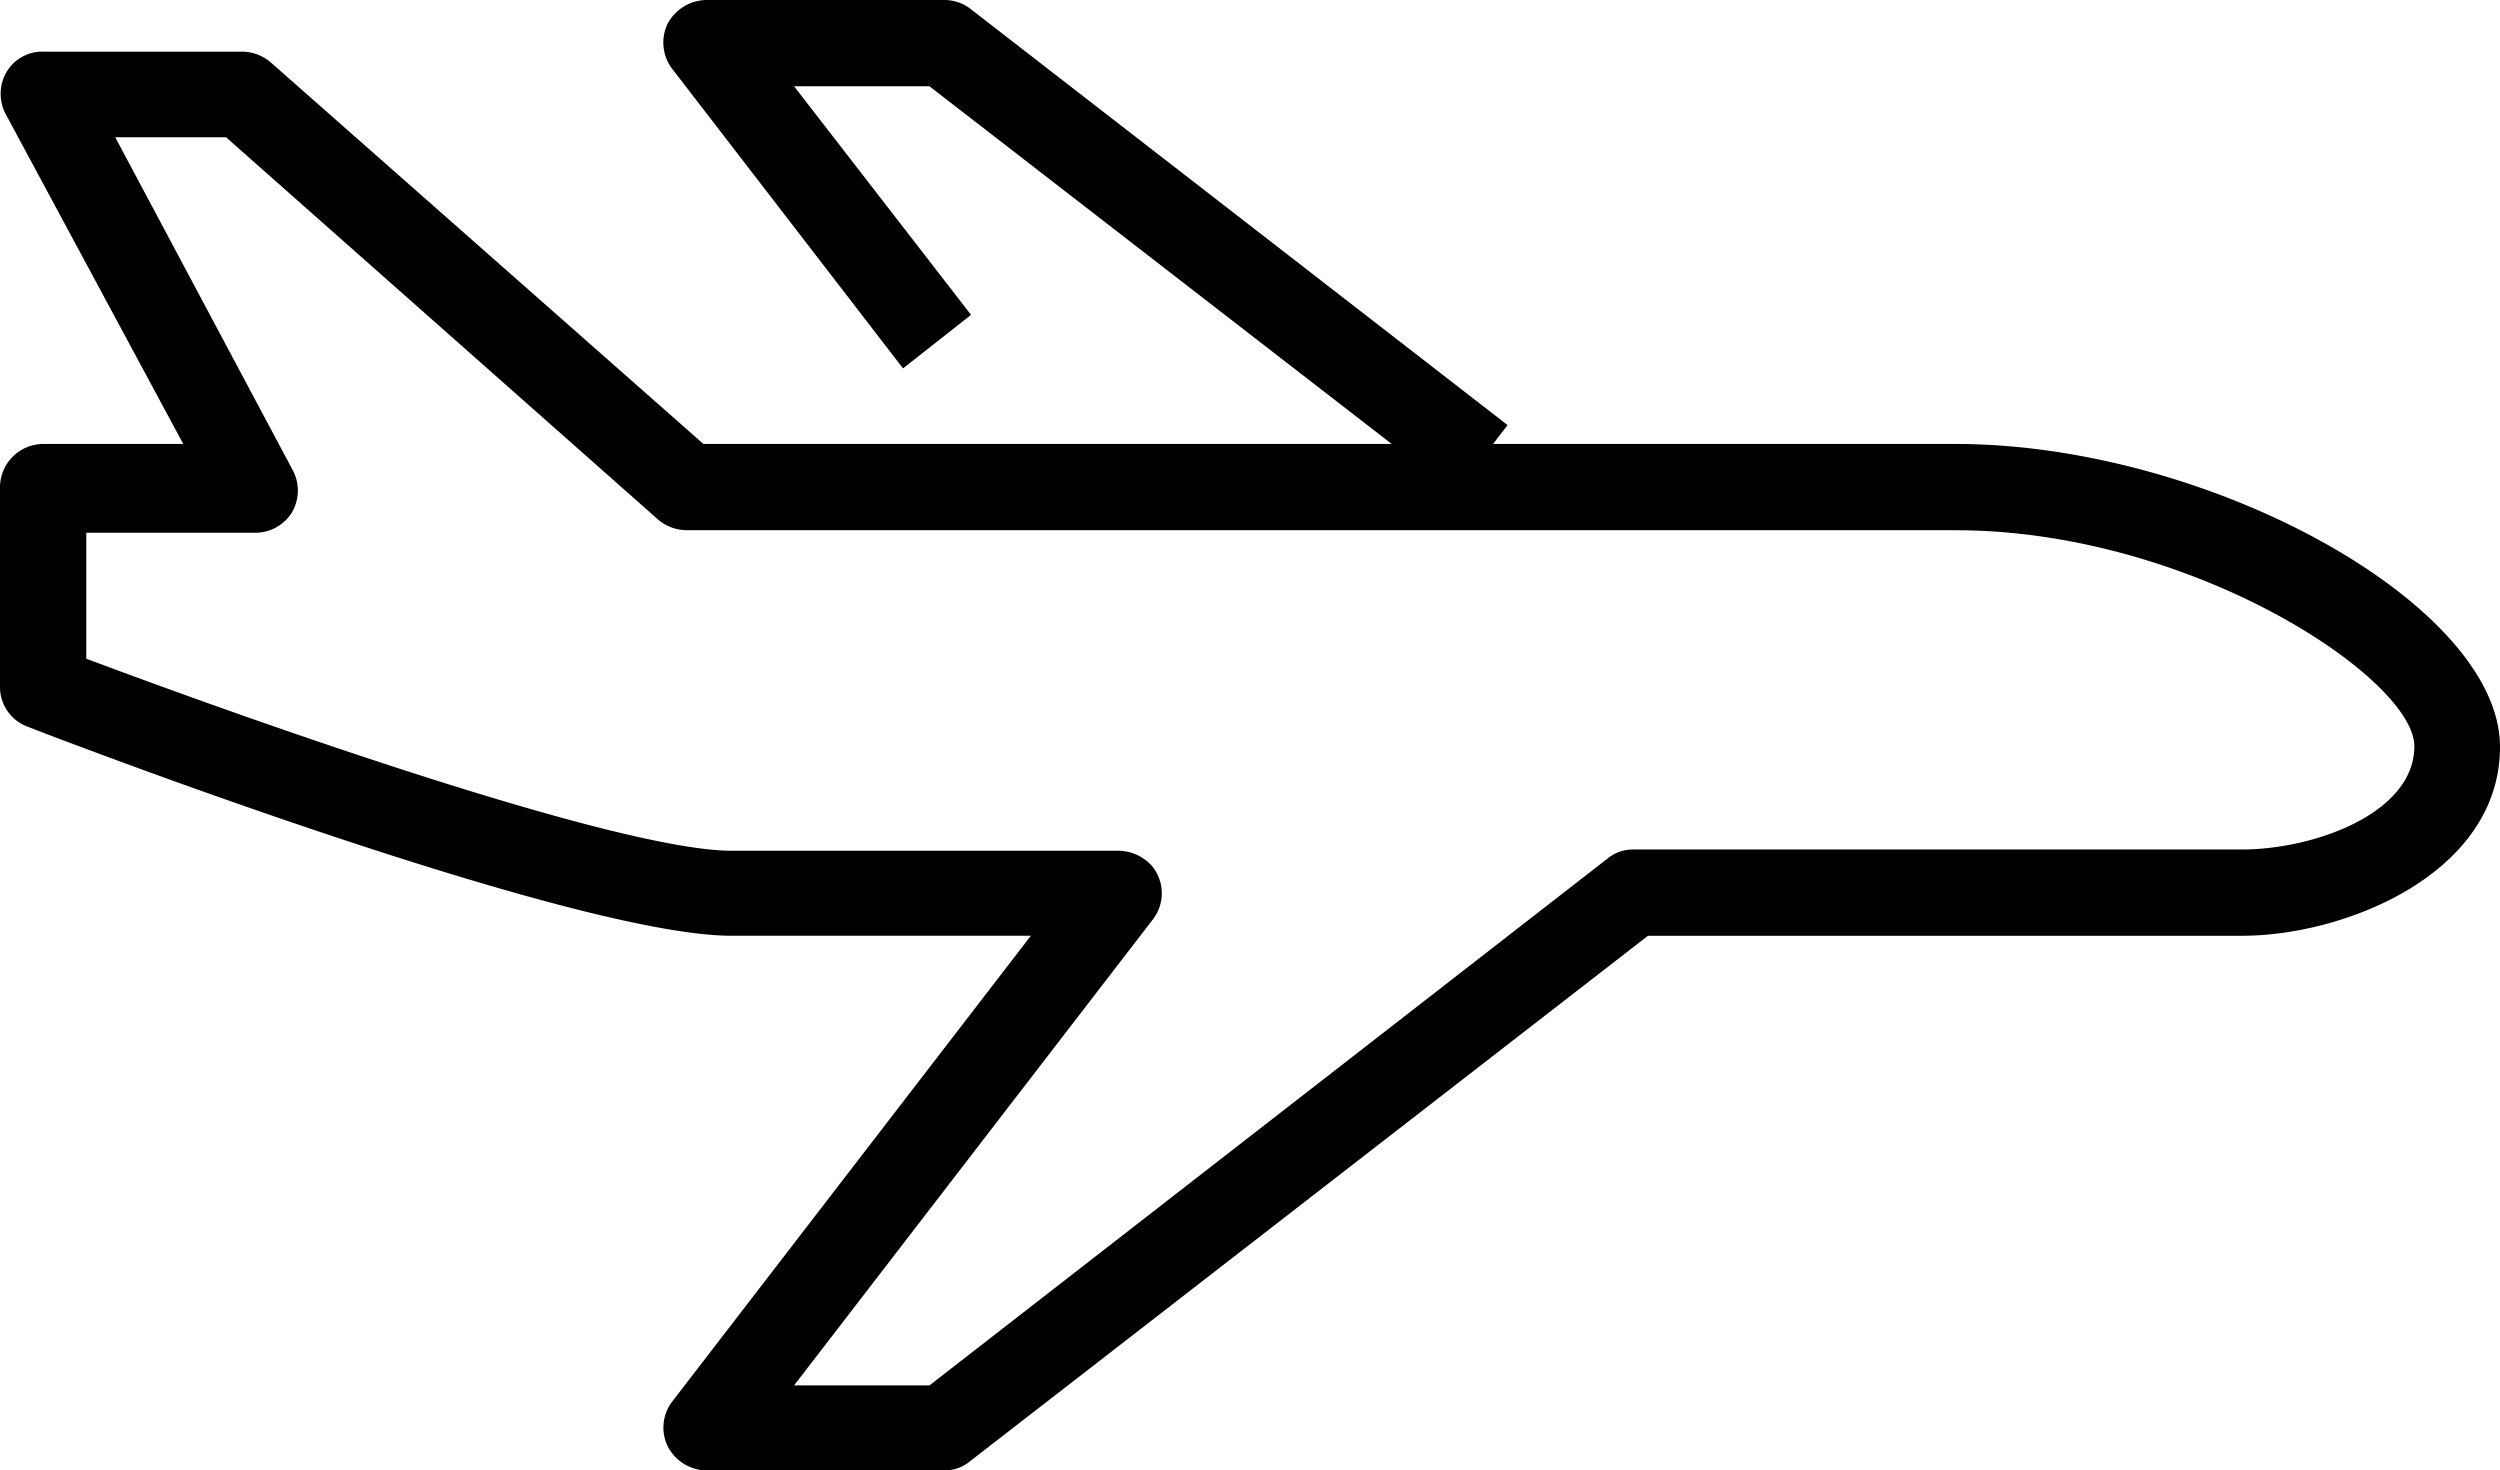 <svg xmlns="http://www.w3.org/2000/svg" viewBox="0 0 39.7 23.35"><g id="レイヤー_2" data-name="レイヤー 2"><g id="レイヤー_1-2" data-name="レイヤー 1"><path d="M31.05,7.05H23.71l.23-.3L15.41.14A.68.68,0,0,0,15,0H11.22a.71.71,0,0,0-.62.38.69.69,0,0,0,.08.72l3.66,4.75L15.42,5,12.61,1.37h2.15L22.1,7.05H11.17L4.31,1A.71.71,0,0,0,3.85.82H.68a.66.66,0,0,0-.58.33.69.69,0,0,0,0,.68L2.91,7.05H.68A.69.69,0,0,0,0,7.74v3.17a.67.67,0,0,0,.44.63c.35.14,8.63,3.32,11.18,3.32h4.75l-5.69,7.39a.68.68,0,0,0-.08.71.7.7,0,0,0,.62.39H15a.63.63,0,0,0,.41-.15l10.76-8.34H35.6c1.66,0,4.1-1,4.1-3C39.7,9.61,35.09,7.05,31.05,7.05Zm4.55,6.44H25.93a.63.63,0,0,0-.41.15L14.76,22H12.61l5.69-7.39a.68.68,0,0,0,0-.85.72.72,0,0,0-.56-.25H11.62c-1.8,0-7.64-2.07-10.25-3.05v-2H4.06a.68.68,0,0,0,.58-.33.69.69,0,0,0,0-.68L1.83,2.18H3.59l6.86,6.07a.71.71,0,0,0,.46.17H31.05c3.76,0,7.29,2.36,7.29,3.43S36.74,13.49,35.6,13.49Z"/></g></g></svg>